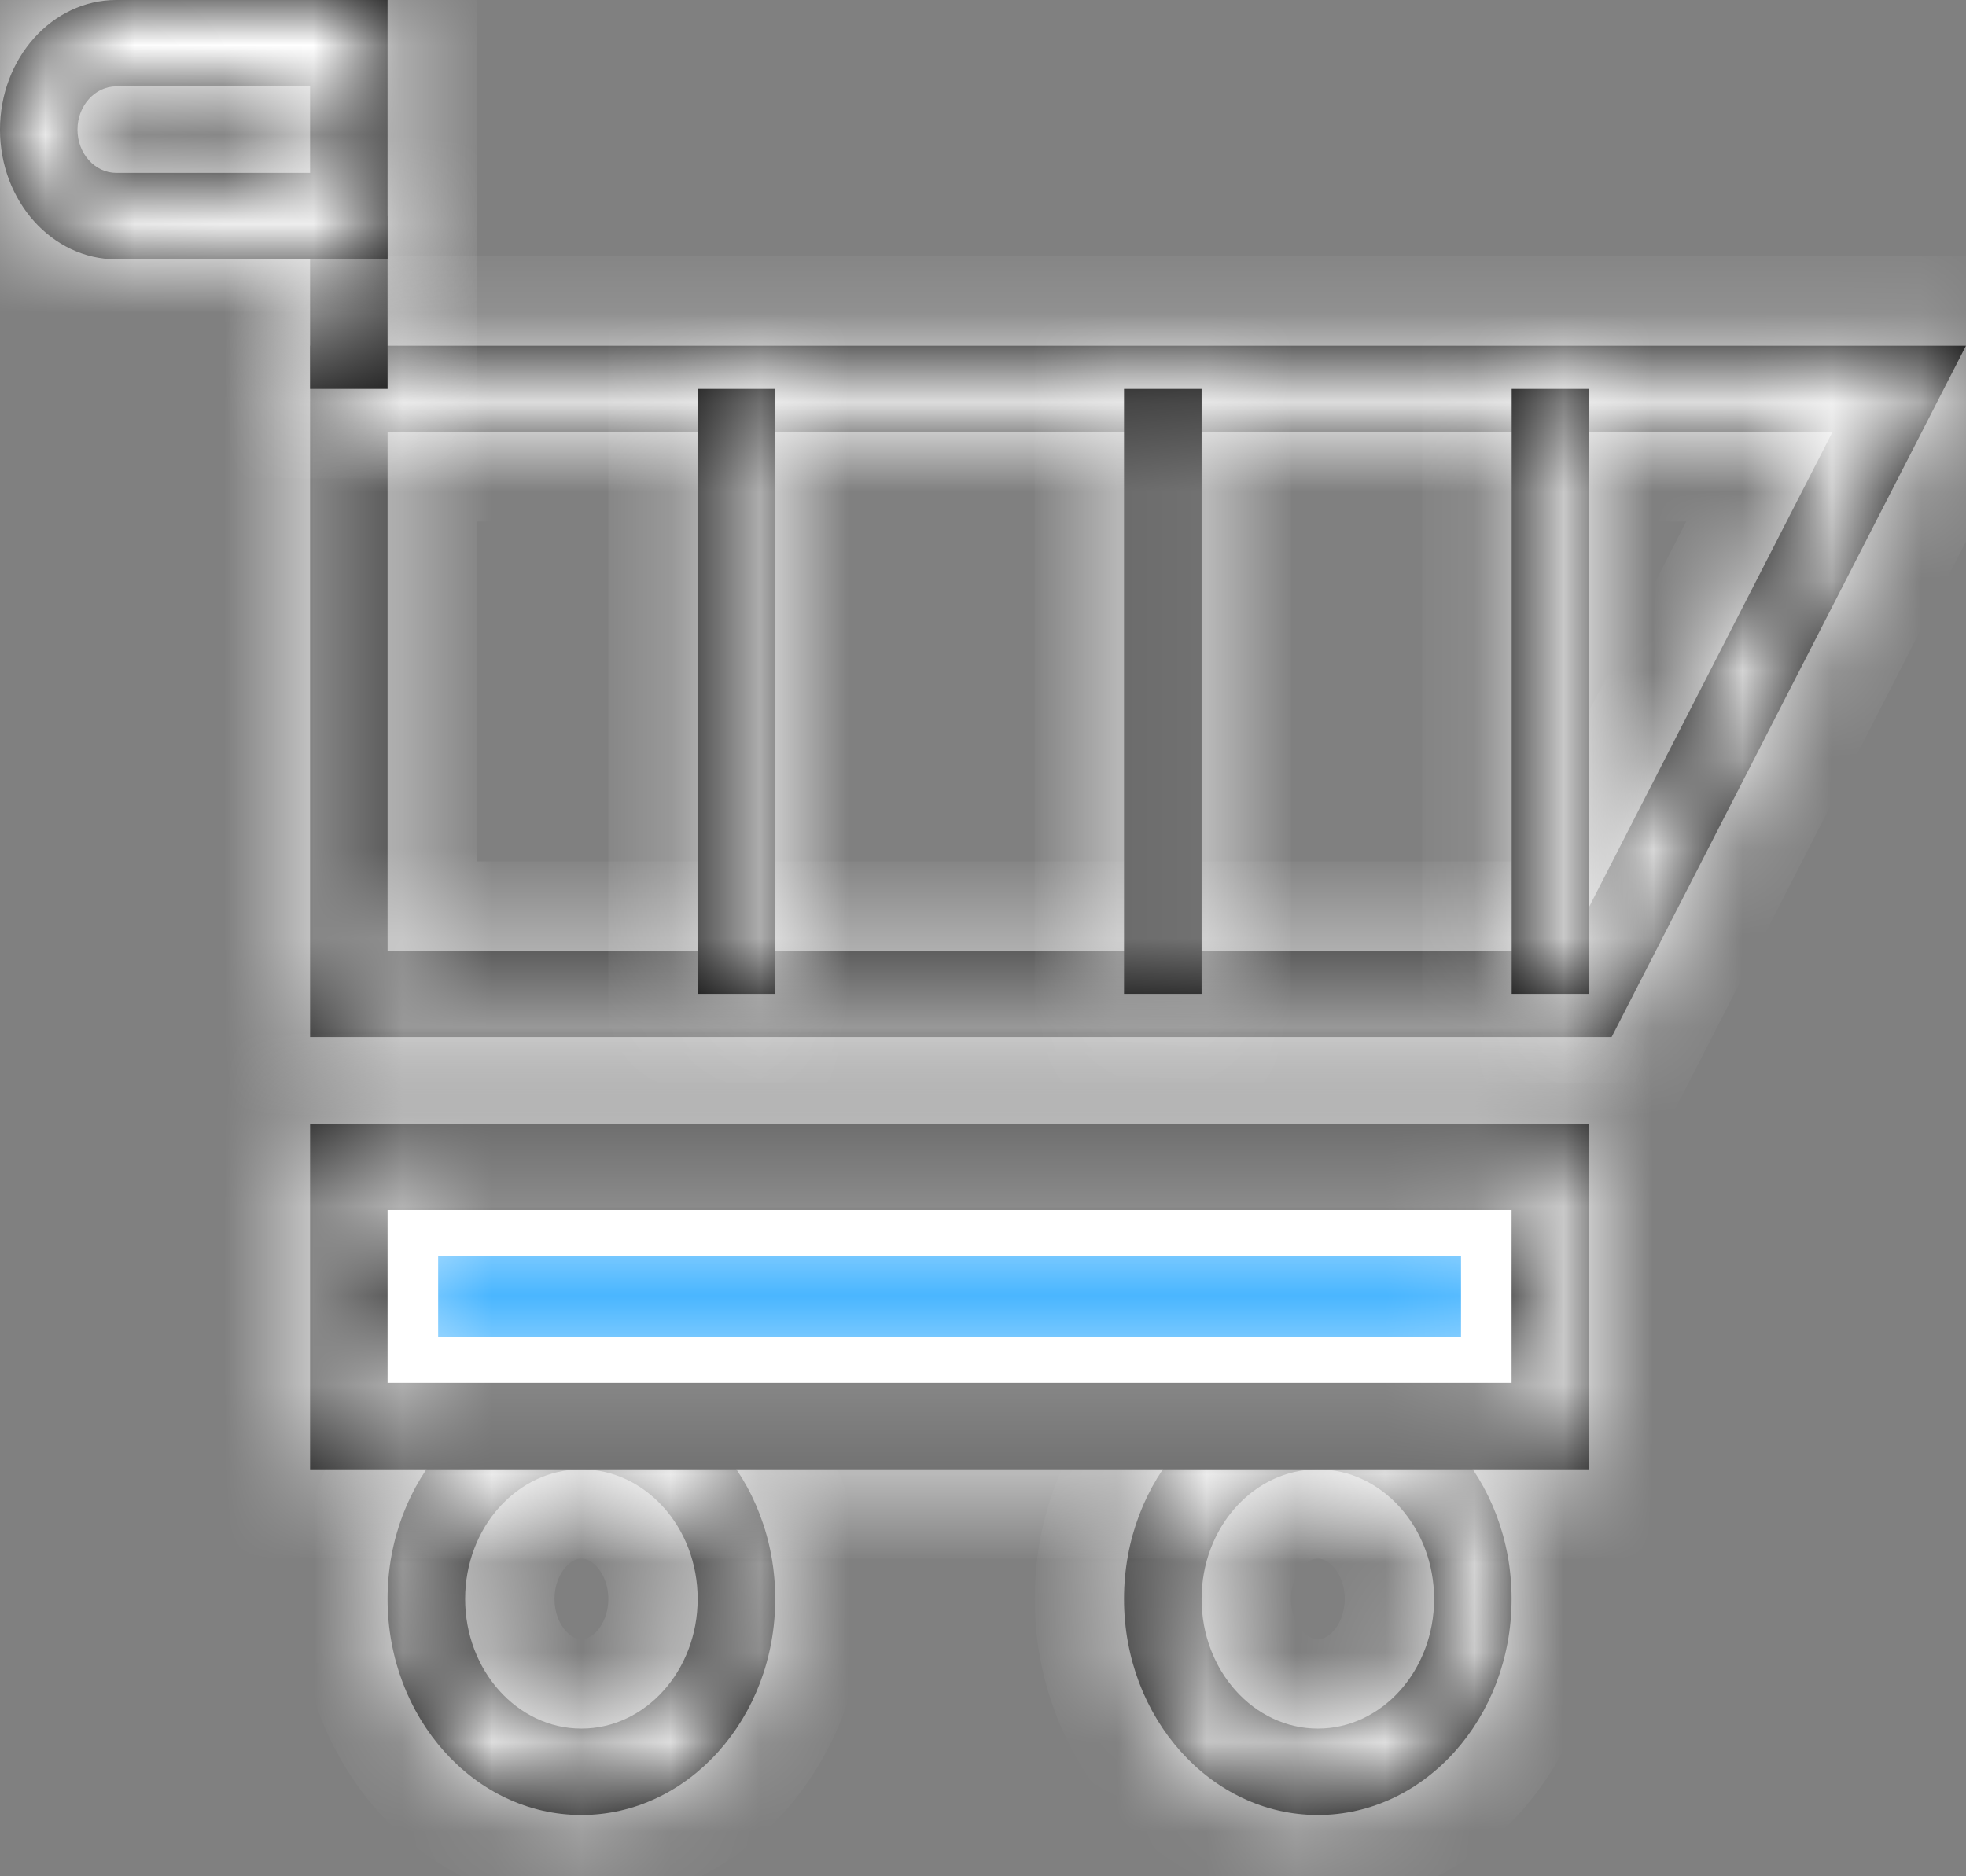 <svg width="22" height="21" viewBox="0 0 22 21" fill="none" xmlns="http://www.w3.org/2000/svg">
<rect x="0" y="0" width="22" height="21" fill="#808080" stroke="none"/>
<mask id="path-1-inside-1_379_852" fill="white">
<path d="M18.034 11.608H3.47V3.869H22L18.034 11.608ZM4.337 10.641H17.531L20.505 4.837H4.337V10.641Z"/>
</mask>
<path d="M18.034 11.608H3.47V3.869H22L18.034 11.608ZM4.337 10.641H17.531L20.505 4.837H4.337V10.641Z" fill="black"/>
<path d="M18.034 11.608V12.608H18.646L18.924 12.064L18.034 11.608ZM3.47 11.608H2.47V12.608H3.47V11.608ZM3.47 3.869V2.869H2.47V3.869H3.47ZM22 3.869L22.89 4.325L23.636 2.869H22V3.869ZM4.337 10.641H3.337V11.641H4.337V10.641ZM17.531 10.641V11.641H18.142L18.421 11.097L17.531 10.641ZM20.505 4.837L21.395 5.293L22.141 3.837H20.505V4.837ZM4.337 4.837V3.837H3.337V4.837H4.337ZM18.034 10.608H3.47V12.608H18.034V10.608ZM4.47 11.608V3.869H2.47V11.608H4.47ZM3.47 4.869H22V2.869H3.47V4.869ZM21.11 3.413L17.145 11.152L18.924 12.064L22.89 4.325L21.11 3.413ZM4.337 11.641H17.531V9.641H4.337V11.641ZM18.421 11.097L21.395 5.293L19.615 4.381L16.641 10.185L18.421 11.097ZM20.505 3.837H4.337V5.837H20.505V3.837ZM3.337 4.837V10.641H5.337V4.837H3.337Z" fill="white" mask="url(#path-1-inside-1_379_852)"/>
<mask id="path-3-inside-2_379_852" fill="white">
<path d="M6.506 20.314C5.31 20.314 4.337 19.229 4.337 17.896C4.337 16.562 5.31 15.477 6.506 15.477C7.702 15.477 8.675 16.562 8.675 17.896C8.675 19.229 7.702 20.314 6.506 20.314ZM6.506 16.445C5.789 16.445 5.205 17.096 5.205 17.896C5.205 18.696 5.789 19.347 6.506 19.347C7.224 19.347 7.807 18.696 7.807 17.896C7.807 17.096 7.224 16.445 6.506 16.445Z"/>
</mask>
<path d="M6.506 20.314C5.31 20.314 4.337 19.229 4.337 17.896C4.337 16.562 5.31 15.477 6.506 15.477C7.702 15.477 8.675 16.562 8.675 17.896C8.675 19.229 7.702 20.314 6.506 20.314ZM6.506 16.445C5.789 16.445 5.205 17.096 5.205 17.896C5.205 18.696 5.789 19.347 6.506 19.347C7.224 19.347 7.807 18.696 7.807 17.896C7.807 17.096 7.224 16.445 6.506 16.445Z" fill="black"/>
<path d="M6.506 19.314C5.962 19.314 5.337 18.782 5.337 17.896H3.337C3.337 19.676 4.658 21.314 6.506 21.314V19.314ZM5.337 17.896C5.337 17.009 5.962 16.477 6.506 16.477V14.477C4.658 14.477 3.337 16.115 3.337 17.896H5.337ZM6.506 16.477C7.05 16.477 7.675 17.009 7.675 17.896H9.675C9.675 16.115 8.354 14.477 6.506 14.477V16.477ZM7.675 17.896C7.675 18.782 7.05 19.314 6.506 19.314V21.314C8.354 21.314 9.675 19.676 9.675 17.896H7.675ZM6.506 15.445C5.137 15.445 4.205 16.649 4.205 17.896H6.205C6.205 17.739 6.262 17.615 6.331 17.538C6.398 17.463 6.462 17.445 6.506 17.445V15.445ZM4.205 17.896C4.205 19.143 5.137 20.347 6.506 20.347V18.347C6.462 18.347 6.398 18.329 6.331 18.254C6.262 18.177 6.205 18.053 6.205 17.896H4.205ZM6.506 20.347C7.876 20.347 8.807 19.143 8.807 17.896H6.807C6.807 18.053 6.75 18.177 6.681 18.254C6.614 18.329 6.55 18.347 6.506 18.347V20.347ZM8.807 17.896C8.807 16.649 7.876 15.445 6.506 15.445V17.445C6.55 17.445 6.614 17.463 6.681 17.538C6.75 17.615 6.807 17.739 6.807 17.896H8.807Z" fill="white" mask="url(#path-3-inside-2_379_852)"/>
<mask id="path-5-inside-3_379_852" fill="white">
<path d="M14.747 20.314C13.551 20.314 12.578 19.229 12.578 17.896C12.578 16.562 13.551 15.477 14.747 15.477C15.943 15.477 16.915 16.562 16.915 17.896C16.915 19.229 15.943 20.314 14.747 20.314ZM14.747 16.445C14.029 16.445 13.446 17.096 13.446 17.896C13.446 18.696 14.029 19.347 14.747 19.347C15.464 19.347 16.048 18.696 16.048 17.896C16.048 17.096 15.464 16.445 14.747 16.445Z"/>
</mask>
<path d="M14.747 20.314C13.551 20.314 12.578 19.229 12.578 17.896C12.578 16.562 13.551 15.477 14.747 15.477C15.943 15.477 16.915 16.562 16.915 17.896C16.915 19.229 15.943 20.314 14.747 20.314ZM14.747 16.445C14.029 16.445 13.446 17.096 13.446 17.896C13.446 18.696 14.029 19.347 14.747 19.347C15.464 19.347 16.048 18.696 16.048 17.896C16.048 17.096 15.464 16.445 14.747 16.445Z" fill="black"/>
<path d="M14.747 19.314C14.203 19.314 13.578 18.782 13.578 17.896H11.578C11.578 19.676 12.899 21.314 14.747 21.314V19.314ZM13.578 17.896C13.578 17.009 14.203 16.477 14.747 16.477V14.477C12.899 14.477 11.578 16.115 11.578 17.896H13.578ZM14.747 16.477C15.29 16.477 15.915 17.009 15.915 17.896H17.915C17.915 16.115 16.595 14.477 14.747 14.477V16.477ZM15.915 17.896C15.915 18.782 15.29 19.314 14.747 19.314V21.314C16.595 21.314 17.915 19.676 17.915 17.896H15.915ZM14.747 15.445C13.377 15.445 12.446 16.649 12.446 17.896H14.446C14.446 17.739 14.503 17.615 14.572 17.538C14.639 17.463 14.703 17.445 14.747 17.445V15.445ZM12.446 17.896C12.446 19.143 13.377 20.347 14.747 20.347V18.347C14.703 18.347 14.639 18.329 14.572 18.254C14.503 18.177 14.446 18.053 14.446 17.896H12.446ZM14.747 20.347C16.116 20.347 17.048 19.143 17.048 17.896H15.048C15.048 18.053 14.991 18.177 14.922 18.254C14.854 18.329 14.791 18.347 14.747 18.347V20.347ZM17.048 17.896C17.048 16.649 16.116 15.445 14.747 15.445V17.445C14.791 17.445 14.854 17.463 14.922 17.538C14.991 17.615 15.048 17.739 15.048 17.896H17.048Z" fill="white" mask="url(#path-5-inside-3_379_852)"/>
<mask id="path-7-inside-4_379_852" fill="white">
<path d="M4.337 2.418H3.47V4.353H4.337V2.418Z"/>
</mask>
<path d="M4.337 2.418H3.47V4.353H4.337V2.418Z" fill="black"/>
<path d="M3.47 2.418V1.418H2.47V2.418H3.47ZM4.337 2.418H5.337V1.418H4.337V2.418ZM4.337 4.353V5.353H5.337V4.353H4.337ZM3.47 4.353H2.47V5.353H3.47V4.353ZM3.47 3.418H4.337V1.418H3.47V3.418ZM3.337 2.418V4.353H5.337V2.418H3.337ZM4.337 3.353H3.47V5.353H4.337V3.353ZM4.47 4.353V2.418H2.47V4.353H4.47Z" fill="white" mask="url(#path-7-inside-4_379_852)"/>
<path d="M4.403 15.461V13.559H16.849V15.461H4.403Z" fill="#4AB6FF" stroke="white"/>
<mask id="path-10-inside-5_379_852" fill="white">
<path d="M17.783 16.445H3.47V12.576H17.783V16.445ZM4.337 15.478H16.915V13.543H4.337V15.478Z"/>
</mask>
<path d="M17.783 16.445H3.47V12.576H17.783V16.445ZM4.337 15.478H16.915V13.543H4.337V15.478Z" fill="black"/>
<path d="M17.783 16.445V17.445H18.783V16.445H17.783ZM3.47 16.445H2.47V17.445H3.47V16.445ZM3.47 12.576V11.576H2.47V12.576H3.47ZM17.783 12.576H18.783V11.576H17.783V12.576ZM4.337 15.478H3.337V16.478H4.337V15.478ZM16.915 15.478V16.478H17.915V15.478H16.915ZM16.915 13.543H17.915V12.543H16.915V13.543ZM4.337 13.543V12.543H3.337V13.543H4.337ZM17.783 15.445H3.47V17.445H17.783V15.445ZM4.47 16.445V12.576H2.47V16.445H4.47ZM3.47 13.576H17.783V11.576H3.47V13.576ZM16.783 12.576V16.445H18.783V12.576H16.783ZM4.337 16.478H16.915V14.478H4.337V16.478ZM17.915 15.478V13.543H15.915V15.478H17.915ZM16.915 12.543H4.337V14.543H16.915V12.543ZM3.337 13.543V15.478H5.337V13.543H3.337Z" fill="white" mask="url(#path-10-inside-5_379_852)"/>
<mask id="path-12-inside-6_379_852" fill="white">
<path d="M4.337 2.902H1.301C0.584 2.902 0 2.251 0 1.451C0 0.651 0.584 0 1.301 0H4.337V2.902ZM1.301 0.967C1.062 0.967 0.867 1.184 0.867 1.451C0.867 1.718 1.062 1.935 1.301 1.935H3.47V0.967H1.301Z"/>
</mask>
<path d="M4.337 2.902H1.301C0.584 2.902 0 2.251 0 1.451C0 0.651 0.584 0 1.301 0H4.337V2.902ZM1.301 0.967C1.062 0.967 0.867 1.184 0.867 1.451C0.867 1.718 1.062 1.935 1.301 1.935H3.47V0.967H1.301Z" fill="black"/>
<path d="M4.337 2.902V3.902H5.337V2.902H4.337ZM4.337 0H5.337V-1H4.337V0ZM3.47 1.935V2.935H4.47V1.935H3.47ZM3.47 0.967H4.47V-0.033H3.47V0.967ZM4.337 1.902H1.301V3.902H4.337V1.902ZM1.301 1.902C1.257 1.902 1.193 1.884 1.126 1.809C1.057 1.732 1 1.608 1 1.451H-1C-1 2.698 -0.068 3.902 1.301 3.902V1.902ZM1 1.451C1 1.294 1.057 1.17 1.126 1.093C1.193 1.018 1.257 1 1.301 1V-1C-0.068 -1 -1 0.204 -1 1.451H1ZM1.301 1H4.337V-1H1.301V1ZM3.337 0V2.902H5.337V0H3.337ZM1.301 -0.033C0.41 -0.033 -0.133 0.737 -0.133 1.451H1.867C1.867 1.631 1.714 1.967 1.301 1.967V-0.033ZM-0.133 1.451C-0.133 2.165 0.41 2.935 1.301 2.935V0.935C1.714 0.935 1.867 1.271 1.867 1.451H-0.133ZM1.301 2.935H3.47V0.935H1.301V2.935ZM4.47 1.935V0.967H2.47V1.935H4.47ZM3.47 -0.033H1.301V1.967H3.47V-0.033Z" fill="white" mask="url(#path-12-inside-6_379_852)"/>
<mask id="path-14-inside-7_379_852" fill="white">
<path d="M8.675 4.353H7.807V11.124H8.675V4.353Z"/>
</mask>
<path d="M8.675 4.353H7.807V11.124H8.675V4.353Z" fill="black"/>
<path d="M7.807 4.353V3.353H6.807V4.353H7.807ZM8.675 4.353H9.675V3.353H8.675V4.353ZM8.675 11.124V12.124H9.675V11.124H8.675ZM7.807 11.124H6.807V12.124H7.807V11.124ZM7.807 5.353H8.675V3.353H7.807V5.353ZM7.675 4.353V11.124H9.675V4.353H7.675ZM8.675 10.124H7.807V12.124H8.675V10.124ZM8.807 11.124V4.353H6.807V11.124H8.807Z" fill="white" mask="url(#path-14-inside-7_379_852)"/>
<mask id="path-16-inside-8_379_852" fill="white">
<path d="M13.446 4.353H12.578V11.124H13.446V4.353Z"/>
</mask>
<path d="M13.446 4.353H12.578V11.124H13.446V4.353Z" fill="black"/>
<path d="M12.578 4.353V3.353H11.578V4.353H12.578ZM13.446 4.353H14.446V3.353H13.446V4.353ZM13.446 11.124V12.124H14.446V11.124H13.446ZM12.578 11.124H11.578V12.124H12.578V11.124ZM12.578 5.353H13.446V3.353H12.578V5.353ZM12.446 4.353V11.124H14.446V4.353H12.446ZM13.446 10.124H12.578V12.124H13.446V10.124ZM13.578 11.124V4.353H11.578V11.124H13.578Z" fill="white" mask="url(#path-16-inside-8_379_852)"/>
<mask id="path-18-inside-9_379_852" fill="white">
<path d="M17.783 4.353H16.916V11.124H17.783V4.353Z"/>
</mask>
<path d="M17.783 4.353H16.916V11.124H17.783V4.353Z" fill="black"/>
<path d="M16.916 4.353V3.353H15.915V4.353H16.916ZM17.783 4.353H18.783V3.353H17.783V4.353ZM17.783 11.124V12.124H18.783V11.124H17.783ZM16.916 11.124H15.915V12.124H16.916V11.124ZM16.916 5.353H17.783V3.353H16.916V5.353ZM16.783 4.353V11.124H18.783V4.353H16.783ZM17.783 10.124H16.916V12.124H17.783V10.124ZM17.916 11.124V4.353H15.915V11.124H17.916Z" fill="white" mask="url(#path-18-inside-9_379_852)"/>
</svg>
